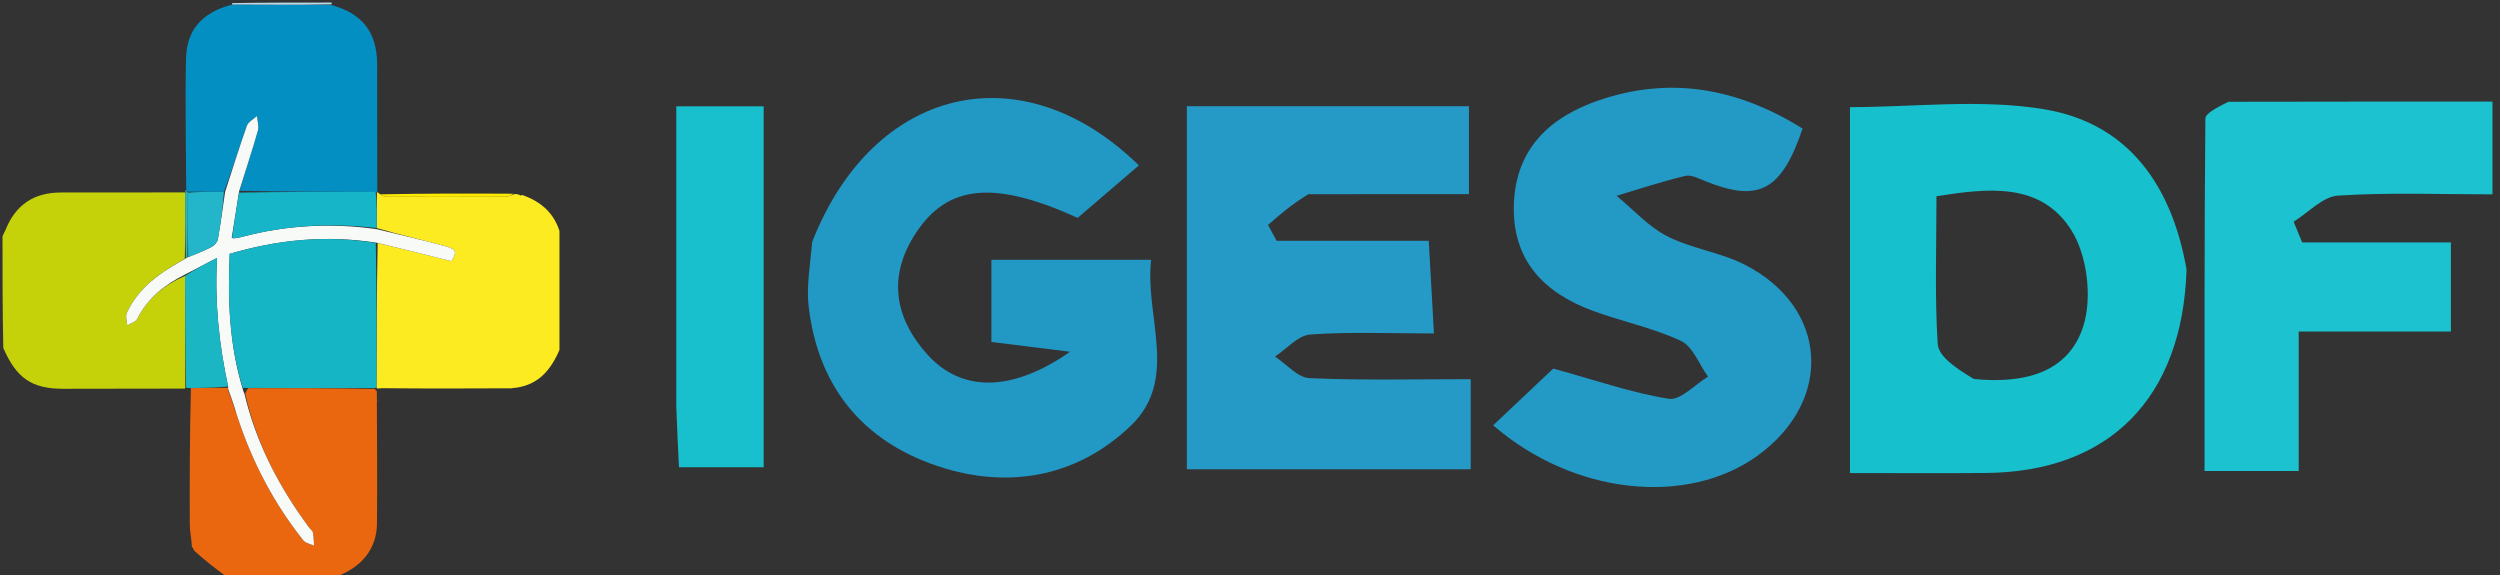 <svg width="226" height="52" viewBox="0 0 226 52" fill="none" xmlns="http://www.w3.org/2000/svg">
<rect x="0" y="0" width="226" height="52" fill="#333333" stroke="none"/>
<path d="M118.28 17.554C116.75 18.484 115.689 19.41 114.627 20.335C114.888 20.813 115.149 21.291 115.41 21.77C119.818 21.77 124.226 21.77 129.16 21.77C129.32 24.634 129.453 27.01 129.629 30.145C125.602 30.145 122.008 29.983 118.444 30.24C117.341 30.32 116.32 31.537 115.261 32.233C116.296 32.914 117.306 34.136 118.369 34.184C123.138 34.397 127.922 34.277 132.952 34.277C132.952 37.266 132.952 39.69 132.952 42.42C124.372 42.42 115.985 42.42 107.292 42.42C107.292 31.468 107.292 20.739 107.292 9.6C115.624 9.6 123.995 9.6 132.793 9.6C132.793 11.897 132.793 14.277 132.793 17.55C128.193 17.55 123.47 17.55 118.28 17.554Z" fill="#259AC7"/>
<path d="M197.665 24.365C197.293 36.046 190.628 42.656 179.554 42.756C175.593 42.792 171.631 42.762 167.236 42.762C167.236 31.606 167.236 20.769 167.236 9.685C173.032 9.685 179.047 8.926 184.779 9.874C192.242 11.11 196.3 16.551 197.665 24.365ZM178.431 34.258C182.73 34.693 186.934 33.85 188.327 29.498C189.156 26.91 188.687 23.049 187.226 20.769C184.452 16.441 179.693 17.009 175.056 17.739C175.056 22.462 174.894 26.787 175.168 31.084C175.239 32.191 176.684 33.21 178.431 34.258Z" fill="#16C0CD"/>
<path d="M73.43 21.842C78.962 7.794 92.37 4.605 102.956 14.951C101.079 16.56 99.234 18.141 97.422 19.693C89.898 16.286 85.7 16.67 82.813 21.038C80.236 24.935 80.84 28.689 83.801 32.011C86.861 35.445 91.413 35.512 96.739 31.797C93.934 31.449 91.976 31.206 89.623 30.913C89.623 28.576 89.623 26.208 89.623 23.487C94.236 23.487 98.807 23.487 104.065 23.487C103.455 28.554 106.614 34.26 102.252 38.459C97.248 43.276 90.719 44.355 84.089 41.896C77.605 39.491 73.907 34.591 73.102 27.701C72.892 25.911 73.226 24.058 73.43 21.842Z" fill="#2298C5"/>
<path d="M162.953 11.622C161.05 17.258 158.99 18.298 154.247 16.411C153.636 16.168 152.917 15.77 152.357 15.902C150.26 16.398 148.209 17.084 146.14 17.699C147.651 18.942 149.009 20.483 150.71 21.352C152.901 22.472 155.497 22.799 157.693 23.912C165.266 27.75 165.794 36.193 158.887 41.191C152.536 45.786 142.262 44.754 134.981 38.447C136.985 36.555 138.954 34.696 140.413 33.318C144.301 34.388 147.535 35.521 150.865 36.051C151.911 36.218 153.216 34.763 154.402 34.05C153.601 32.937 153.036 31.321 151.952 30.814C149.416 29.628 146.597 29.064 143.954 28.083C139.504 26.432 136.665 23.461 136.856 18.41C137.046 13.395 140.15 10.566 144.546 9.065C150.922 6.889 156.99 7.911 162.953 11.622Z" fill="#2399C6"/>
<path d="M201.437 9.202C209.549 9.184 217.204 9.184 225.319 9.184C225.319 11.908 225.319 14.411 225.319 17.57C220.587 17.57 215.955 17.383 211.355 17.683C209.973 17.773 208.679 19.217 207.345 20.041C207.602 20.664 207.859 21.288 208.116 21.912C212.519 21.912 216.923 21.912 221.56 21.912C221.56 24.785 221.56 27.05 221.56 29.972C217.137 29.972 212.756 29.972 207.802 29.972C207.802 34.507 207.802 38.413 207.802 42.58C204.795 42.58 202.373 42.58 199.293 42.58C199.293 31.918 199.27 21.326 199.365 10.736C199.37 10.226 200.417 9.725 201.437 9.202Z" fill="#1CC2CF"/>
<path d="M61.137 36.804C61.137 27.565 61.137 18.799 61.137 9.614C63.842 9.614 66.218 9.614 69.036 9.614C69.036 20.314 69.036 31.122 69.036 42.239C66.516 42.239 64.124 42.239 61.379 42.239C61.293 40.482 61.215 38.879 61.137 36.804Z" fill="#18C0CD"/>
<g clip-path="url(#clip0_34_118)">
<path d="M16.719 35.129C13.049 35.135 9.38 35.145 5.711 35.146C2.877 35.147 1.491 34.193 0.299 31.462C0.226 28.114 0.226 24.796 0.226 21.37C0.317 21.108 0.43 20.963 0.496 20.798C1.398 18.506 3.084 17.409 5.467 17.402C9.143 17.392 12.819 17.399 16.613 17.394C16.73 17.388 16.744 17.368 16.735 17.473C16.736 19.494 16.745 21.41 16.708 23.392C14.526 24.632 12.516 25.957 11.455 28.316C11.322 28.61 11.482 29.042 11.506 29.41C11.81 29.223 12.255 29.11 12.395 28.835C13.354 26.939 14.895 25.732 16.726 24.942C16.745 28.392 16.752 31.723 16.749 35.072C16.738 35.091 16.719 35.129 16.719 35.129Z" fill="#C5D109"/>
<path d="M34.328 35.101C34.328 35.101 34.22 35.131 34.139 35.119C34.059 35.106 34.026 35.065 34.035 34.962C34.048 30.57 34.053 26.281 34.143 21.97C36.404 22.499 38.581 23.049 40.815 23.615C41.316 22.793 41.283 22.54 40.237 22.252C38.188 21.689 36.114 21.222 34.054 20.615C34.062 19.456 34.065 18.399 34.074 17.357C34.081 17.373 34.111 17.384 34.111 17.384C34.153 17.396 34.194 17.408 34.323 17.531C34.583 17.694 34.755 17.789 34.928 17.789C38.521 17.798 42.115 17.801 45.709 17.785C45.981 17.783 46.252 17.626 46.524 17.541C46.624 17.538 46.725 17.535 46.913 17.594C47 17.656 47.094 17.69 47.094 17.69L47.174 17.615C48.996 18.242 50.279 19.39 50.731 21.449C50.801 24.657 50.801 27.82 50.801 31.092C50.003 33.142 48.915 34.764 46.565 35.063C46.404 35.049 46.348 35.075 46.293 35.102C42.445 35.118 38.596 35.134 34.626 35.093C34.445 35.059 34.386 35.08 34.328 35.101Z" fill="#FDEB21"/>
<path d="M17.371 49.458C17.371 49.458 17.329 49.409 17.339 49.27C17.282 48.565 17.159 47.999 17.157 47.432C17.142 43.322 17.152 39.212 17.259 35.084C18.451 35.054 19.538 35.043 20.632 35.055C20.639 35.079 20.606 35.115 20.591 35.204C20.788 35.856 21.001 36.417 21.242 37.059C21.336 37.32 21.406 37.498 21.465 37.68C22.798 41.767 24.762 45.506 27.42 48.848C27.625 49.105 28.06 49.171 28.388 49.325C28.359 48.931 28.361 48.529 28.287 48.144C28.255 47.977 28.058 47.847 27.944 47.694C25.245 44.044 23.163 40.082 22.161 35.564C22.264 35.388 22.307 35.252 22.454 35.09C26.328 35.079 30.099 35.093 33.888 35.158C33.942 35.278 33.995 35.326 34.064 35.355C34.074 39.353 34.12 43.352 34.078 47.349C34.054 49.656 32.634 51.356 30.289 52.156C30.086 52.231 29.916 52.231 29.597 52.161C26.755 52.064 24.063 52.034 21.371 52.02C21.247 52.019 21.122 52.157 20.998 52.231C20.898 52.231 20.797 52.231 20.622 52.231C19.563 51.469 18.581 50.707 17.573 49.803C17.49 49.593 17.43 49.526 17.371 49.458Z" fill="#EA660F"/>
<path d="M20.983 0.419C20.983 0.419 20.989 0.325 20.994 0.278C23.938 0.231 26.878 0.231 29.923 0.231C30.029 0.231 30.025 0.333 29.927 0.398C26.88 0.449 23.931 0.434 20.983 0.419Z" fill="#BBD8E9"/>
<path d="M20.898 0.435C23.931 0.434 26.88 0.449 29.934 0.449C32.806 1.228 34.091 2.944 34.094 5.856C34.097 9.623 34.097 13.391 34.105 17.271C34.111 17.384 34.081 17.373 33.971 17.355C29.794 17.337 25.727 17.338 21.657 17.247C22.213 15.371 22.802 13.597 23.314 11.8C23.426 11.405 23.265 10.928 23.23 10.489C22.918 10.78 22.448 11.012 22.32 11.372C21.617 13.346 20.998 15.351 20.243 17.344C19.073 17.337 18.01 17.332 16.945 17.324C16.943 17.321 16.943 17.312 16.936 17.274C16.914 17.183 16.882 17.145 16.833 17.121C16.819 13.178 16.73 9.233 16.816 5.292C16.872 2.697 18.279 1.141 20.898 0.435Z" fill="#038FC2"/>
<path d="M46.42 17.512C46.252 17.626 45.981 17.783 45.709 17.785C42.115 17.801 38.521 17.798 34.928 17.789C34.755 17.789 34.583 17.694 34.376 17.568C38.333 17.49 42.325 17.487 46.42 17.512Z" fill="#FDEA00"/>
<path d="M34.38 35.114C34.386 35.08 34.445 35.059 34.521 35.074C34.539 35.11 34.432 35.128 34.38 35.114Z" fill="#FDEA00"/>
<path d="M34.082 36.297C33.995 36.326 33.942 36.278 33.924 36.133C33.941 36.057 34.026 36.065 34.026 36.065C34.026 36.065 34.059 36.106 34.084 36.112C34.106 36.159 34.103 36.199 34.082 36.297Z" fill="#ED6201"/>
<path d="M16.795 17.187C16.882 17.145 16.914 17.183 16.885 17.286C16.842 17.336 16.744 17.368 16.744 17.368C16.744 17.368 16.73 17.388 16.718 17.392C16.724 17.348 16.74 17.3 16.795 17.187Z" fill="#23B5C9"/>
<path d="M20.35 17.346C20.998 15.351 21.617 13.346 22.32 11.372C22.448 11.012 22.918 10.78 23.23 10.489C23.265 10.928 23.426 11.405 23.314 11.8C22.802 13.597 22.213 15.371 21.608 17.32C21.37 18.817 21.176 20.148 20.947 21.493C20.952 21.515 20.994 21.523 21.125 21.548C21.434 21.515 21.654 21.473 21.871 21.415C25.885 20.346 29.947 20.137 34.051 20.716C36.114 21.222 38.188 21.689 40.237 22.252C41.283 22.54 41.316 22.793 40.815 23.615C38.581 23.049 36.404 22.499 34.054 21.941C29.432 21.227 25.081 21.675 20.763 22.947C20.577 27.144 20.731 31.156 21.934 35.136C21.98 35.341 22.04 35.472 22.1 35.603C23.163 40.082 25.245 44.044 27.944 47.694C28.058 47.847 28.255 47.977 28.287 48.144C28.361 48.529 28.359 48.931 28.388 49.325C28.06 49.171 27.625 49.105 27.42 48.848C24.762 45.506 22.798 41.767 21.465 37.68C21.406 37.498 21.336 37.32 21.244 36.972C21.013 36.241 20.81 35.678 20.606 35.115C20.606 35.115 20.639 35.079 20.628 34.963C19.801 31.134 19.398 27.379 19.622 23.311C18.548 23.869 17.631 24.346 16.714 24.823C14.895 25.732 13.354 26.939 12.395 28.835C12.256 29.11 11.81 29.223 11.506 29.41C11.482 29.042 11.322 28.61 11.455 28.316C12.516 25.957 14.526 24.632 16.758 23.384C16.857 23.308 16.943 23.251 17.019 23.241C17.777 22.934 18.477 22.669 19.133 22.32C19.379 22.19 19.649 21.887 19.696 21.622C19.951 20.204 20.139 18.773 20.35 17.346Z" fill="#F8FAF8"/>
<path d="M16.726 24.942C17.631 24.346 18.548 23.869 19.622 23.311C19.398 27.379 19.801 31.134 20.62 34.939C19.538 35.043 18.451 35.054 17.259 35.084C17.067 35.084 16.98 35.066 16.826 35.051C16.752 31.723 16.745 28.392 16.726 24.942Z" fill="#1BB6C4"/>
<path d="M16.943 23.251C16.943 23.251 16.857 23.308 16.806 23.317C16.745 21.41 16.736 19.494 16.735 17.473C16.744 17.368 16.842 17.336 16.893 17.324C16.943 17.312 16.943 17.321 16.977 17.415C16.989 19.423 16.966 21.337 16.943 23.251Z" fill="#2BB8B8"/>
<path d="M21.948 35.061C20.731 31.156 20.577 27.144 20.763 22.947C25.081 21.675 29.432 21.227 33.969 21.963C34.053 26.281 34.048 30.57 34.035 34.962C34.026 35.065 33.941 35.057 33.905 35.082C30.099 35.093 26.328 35.079 22.389 35.069C22.13 35.068 22.039 35.065 21.948 35.061Z" fill="#16B5C6"/>
<path d="M20.982 21.479C21.176 20.148 21.37 18.817 21.613 17.413C25.727 17.338 29.794 17.337 33.964 17.339C34.065 18.399 34.062 19.456 34.054 20.615C29.947 20.137 25.885 20.346 21.871 21.415C21.654 21.473 21.434 21.515 21.112 21.535C21.009 21.505 20.982 21.479 20.982 21.479Z" fill="#16B5C7"/>
<path d="M20.591 35.204C20.809 35.678 21.013 36.241 21.215 36.891C21.001 36.417 20.788 35.856 20.591 35.204Z" fill="#ED792F"/>
<path d="M17.019 23.241C16.966 21.337 16.989 19.423 16.979 17.418C18.01 17.332 19.073 17.337 20.243 17.344C20.139 18.773 19.951 20.204 19.696 21.622C19.649 21.887 19.379 22.19 19.133 22.32C18.477 22.669 17.777 22.934 17.019 23.241Z" fill="#23B5C9"/>
</g>
<defs>
<clipPath id="clip0_34_118">
<rect width="50.575" height="52" fill="white"/>
</clipPath>
</defs>
</svg>
